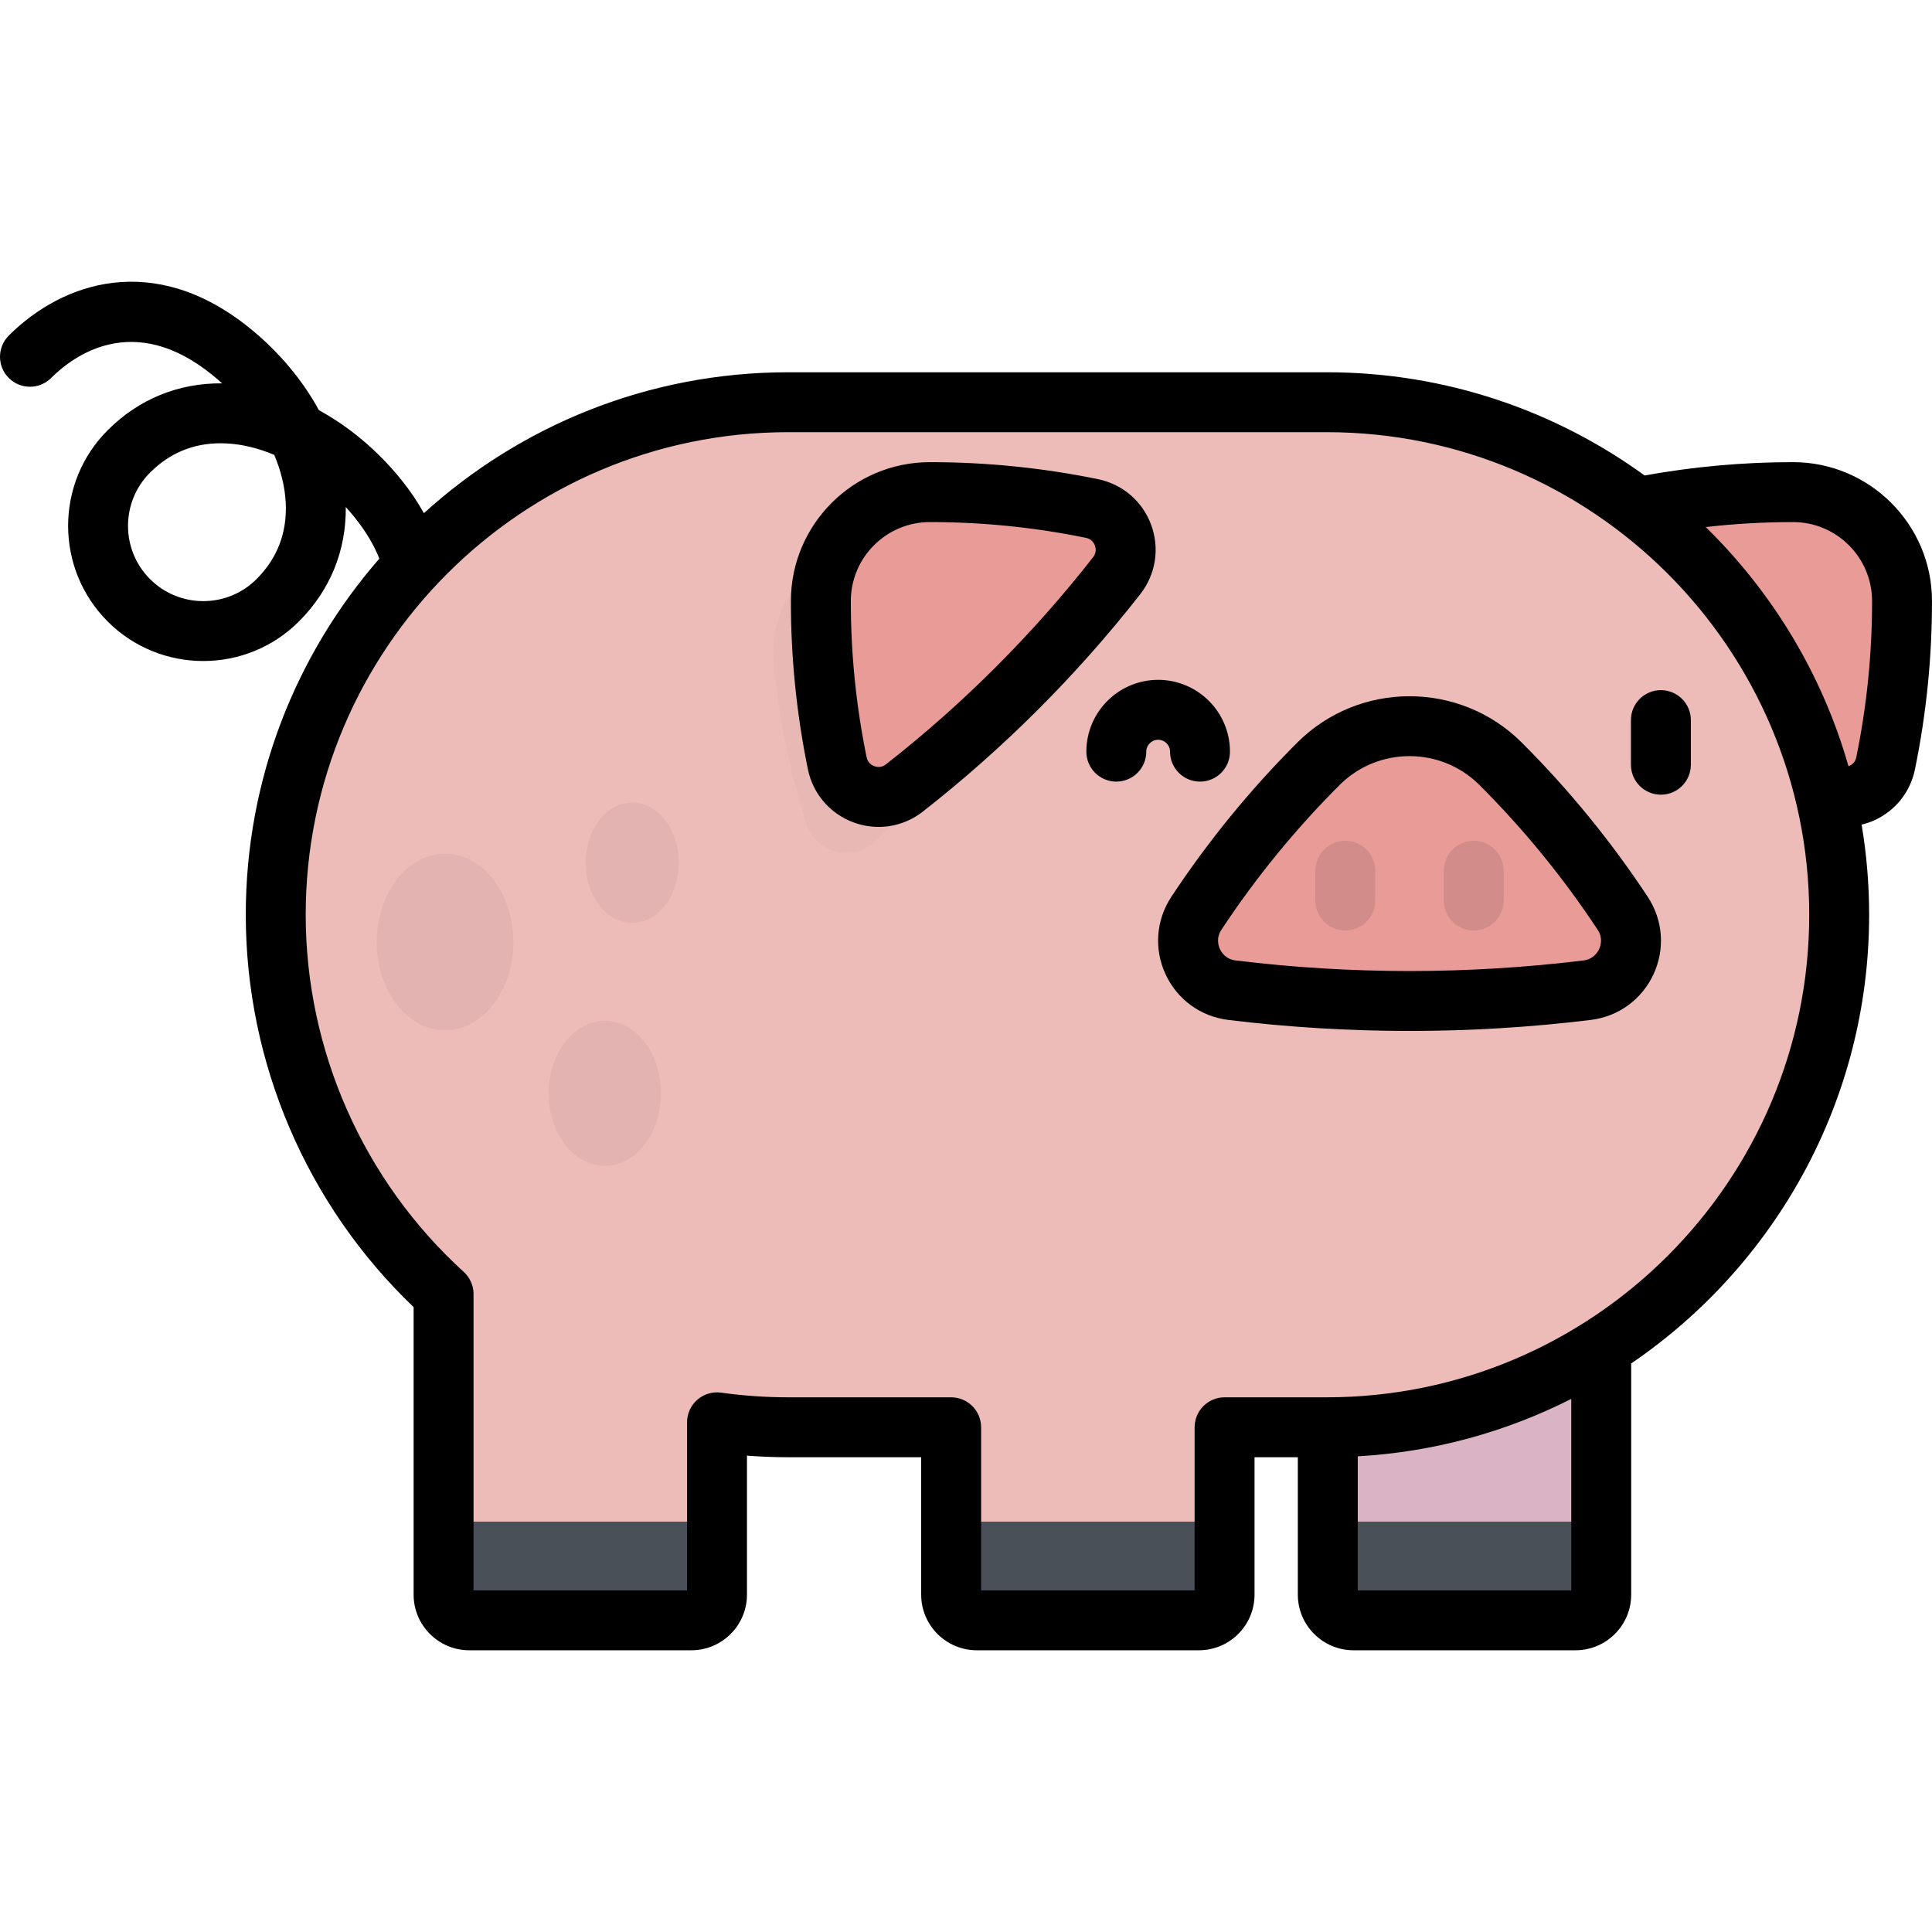 <?xml version="1.0" encoding="iso-8859-1"?>
<!-- Generator: Adobe Illustrator 19.0.0, SVG Export Plug-In . SVG Version: 6.00 Build 0)  -->
<svg version="1.1" id="Layer_1" xmlns="http://www.w3.org/2000/svg" xmlns:xlink="http://www.w3.org/1999/xlink" x="0px" y="0px"
	 viewBox="0 0 512.001 512.001" style="enable-background:new 0 0 512.001 512.001;" xml:space="preserve">
<path style="fill:#EDC3D5;" d="M417.545,429.402h-58.864c-3.755,0-6.799-3.044-6.799-6.799v-87.252h72.461v87.252
	C424.343,426.358,421.299,429.402,417.545,429.402z"/>
<path style="opacity:0.08;enable-background:new    ;" d="M417.545,429.402h-58.864c-3.755,0-6.799-3.044-6.799-6.799v-87.252
	h72.461v87.252C424.343,426.358,421.299,429.402,417.545,429.402z"/>
<path style="fill:#4A5058;" d="M417.545,429.402h-58.864c-3.755,0-6.799-3.044-6.799-6.799v-19.348h72.461v19.348
	C424.343,426.358,421.299,429.402,417.545,429.402z"/>
<path style="fill:#E99B98;" d="M475.232,130.418L475.232,130.418c-14.452-0.017-28.868,1.439-43.026,4.343l0,0
	c-8.113,1.664-11.647,11.277-6.544,17.801l0,0c16.4,20.962,35.291,39.853,56.253,56.253l0,0c6.523,5.103,16.136,1.569,17.801-6.544
	l0,0c2.904-14.154,4.359-28.567,4.343-43.016v-0.01C504.042,143.332,491.145,130.436,475.232,130.418z"/>
<path style="fill:#EDBCB9;" d="M351.578,106.593H208.899c-75.014,0-135.826,60.811-135.826,135.825l0,0
	c0,39.842,17.154,75.677,44.48,100.522v79.661c0,3.755,3.044,6.799,6.799,6.799h58.864c3.755,0,6.799-3.044,6.799-6.799V376.93
	c6.172,0.859,12.475,1.313,18.884,1.313h43.165v44.358c0,3.755,3.044,6.799,6.799,6.799h58.864c3.755,0,6.799-3.044,6.799-6.799
	v-44.358h27.053c75.014,0,135.825-60.811,135.825-135.826l0,0C487.404,167.404,426.593,106.593,351.578,106.593z"/>
<g style="opacity:0.05;">
	<ellipse cx="117.939" cy="249.642" rx="18.114" ry="23.408"/>
	<ellipse cx="160.287" cy="289.745" rx="14.885" ry="19.226"/>
	<ellipse cx="167.55" cy="228.637" rx="12.35" ry="15.955"/>
</g>
<path style="fill:#E99B98;" d="M349.415,202.398L349.415,202.398c-12.107,12.08-22.954,25.361-32.371,39.639l0,0
	c-5.396,8.182-0.309,19.184,9.42,20.372l0,0c31.267,3.818,62.882,3.818,94.148,0l0,0c9.729-1.188,14.816-12.19,9.42-20.372l0,0
	c-9.414-14.274-20.258-27.554-32.363-39.631l-0.008-0.008C384.331,189.098,362.747,189.097,349.415,202.398z"/>
<path style="opacity:0.1;enable-background:new    ;" d="M356.522,246.597c-4.385,0-7.94-3.555-7.94-7.94v-7.906
	c0-4.385,3.555-7.94,7.94-7.94c4.386,0,7.94,3.555,7.94,7.94v7.906C364.462,243.042,360.907,246.597,356.522,246.597z"/>
<path style="opacity:0.1;enable-background:new    ;" d="M390.557,246.597c-4.386,0-7.94-3.555-7.94-7.94v-7.906
	c0-4.385,3.554-7.94,7.94-7.94s7.94,3.555,7.94,7.94v7.906C398.498,243.042,394.944,246.597,390.557,246.597z"/>
<path style="opacity:0.02;enable-background:new    ;" d="M205,175.818L205,175.818c1.424,14.381,4.309,28.581,8.609,42.378l0,0
	c2.465,7.906,12.383,10.465,18.364,4.737l0,0c19.224-18.408,36.137-39.086,50.367-61.579l0,0c4.427-6.999-0.047-16.212-8.285-17.06
	l0,0c-14.373-1.479-28.859-1.49-43.234-0.034l-0.01,0.001C214.979,145.865,203.432,159.982,205,175.818z"/>
<path style="fill:#E99B98;" d="M217.538,159.246L217.538,159.246c-0.017,14.452,1.439,28.868,4.343,43.025l0,0
	c1.664,8.113,11.277,11.647,17.801,6.544l0,0c20.962-16.4,39.853-35.291,56.253-56.253l0,0c5.103-6.523,1.569-16.136-6.544-17.801
	l0,0c-14.154-2.904-28.567-4.359-43.016-4.343h-0.01C230.452,130.436,217.556,143.332,217.538,159.246z"/>
<g>
	<path style="fill:#4A5058;" d="M183.217,429.402h-58.864c-3.755,0-6.799-3.044-6.799-6.799v-19.348h72.461v19.348
		C190.015,426.358,186.971,429.402,183.217,429.402z"/>
	<path style="fill:#4A5058;" d="M317.727,429.402h-58.864c-3.755,0-6.799-3.044-6.799-6.799v-19.348h72.461v19.348
		C324.526,426.358,321.482,429.402,317.727,429.402z"/>
</g>
<path d="M475.242,122.478h-0.242c-13.062,0-26.217,1.196-39.162,3.529c-23.693-17.195-52.809-27.354-84.258-27.354h-142.68
	c-37.135,0-71.025,14.153-96.563,37.347c-1.693-3.043-3.709-6.039-6.077-8.964c-6.238-7.705-13.729-13.953-21.735-18.329
	c-4.376-8.006-10.624-15.497-18.329-21.734C40.975,66.554,16.665,74.6,2.326,88.939c-3.101,3.101-3.101,8.128,0,11.229
	c3.1,3.101,8.128,3.101,11.23,0c5.879-5.878,21.801-17.729,42.65-0.852c0.913,0.739,1.8,1.499,2.658,2.276
	c-11.597-0.104-22.07,4.166-30.33,12.426c-13.973,13.973-13.973,36.707,0,50.681c6.986,6.986,16.164,10.479,25.341,10.479
	s18.354-3.493,25.34-10.479c8.261-8.261,12.533-18.71,12.426-30.33c0.777,0.859,1.537,1.745,2.276,2.658
	c2.946,3.64,5.16,7.334,6.618,11.021c-22.036,25.27-35.401,58.288-35.401,94.37c0,39.23,16.167,76.919,44.481,103.975v76.208
	c0,8.128,6.612,14.739,14.738,14.739h58.864c8.128,0,14.739-6.612,14.739-14.739v-36.835c3.654,0.277,7.311,0.418,10.944,0.418
	h35.224v36.418c0,8.128,6.612,14.739,14.738,14.739h58.865c8.128,0,14.739-6.612,14.739-14.739v-36.418h11.475v36.418
	c0,8.128,6.612,14.739,14.739,14.739h58.865c8.127,0,14.738-6.612,14.738-14.739v-61.267
	c38.034-25.894,63.061-69.535,63.061-118.916c0-8.135-0.69-16.111-1.995-23.881c1.183-0.289,2.347-0.672,3.47-1.191
	c5.552-2.563,9.444-7.477,10.675-13.48c3.007-14.65,4.523-29.663,4.505-44.63C511.978,138.992,495.487,122.501,475.242,122.478z
	 M67.984,153.47c-7.781,7.78-20.441,7.781-28.223,0c-7.78-7.781-7.78-20.441,0-28.223c5.165-5.165,11.442-7.776,18.68-7.776
	c0.536,0,1.078,0.014,1.624,0.043c4.16,0.218,8.424,1.265,12.615,3.037c1.772,4.191,2.819,8.455,3.037,12.615
	C76.134,141.091,73.532,147.922,67.984,153.47z M416.402,421.461h-56.58v-35.518c20.258-1.151,39.406-6.513,56.58-15.226V421.461z
	 M351.579,370.304h-27.053c-4.386,0-7.94,3.555-7.94,7.94v43.217h-56.581v-43.217c0-4.385-3.554-7.94-7.94-7.94H208.9
	c-5.906,0-11.891-0.416-17.789-1.237c-2.273-0.318-4.576,0.366-6.308,1.875c-1.732,1.508-2.727,3.693-2.727,5.989v44.53h-56.58
	v-78.52c0-2.237-0.943-4.37-2.599-5.875c-26.617-24.2-41.882-58.698-41.882-94.648c0-70.517,57.369-127.886,127.886-127.886h142.679
	c70.516,0,127.886,57.369,127.886,127.886C479.465,312.935,422.095,370.304,351.579,370.304z M491.939,200.676
	c-0.269,1.31-1.114,1.948-1.775,2.254c-0.077,0.036-0.183,0.077-0.301,0.118c-6.949-24.372-20.189-46.117-37.837-63.373
	c7.647-0.866,15.327-1.316,22.972-1.316h0.224c11.509,0.014,20.883,9.388,20.896,20.906
	C496.135,173.147,494.729,187.079,491.939,200.676z M432.214,190.835v11.825c0,4.385,3.554,7.94,7.94,7.94
	c4.385,0,7.94-3.555,7.94-7.94v-11.825c0-4.385-3.555-7.94-7.94-7.94C435.768,182.895,432.214,186.45,432.214,190.835z
	 M403.35,196.857c-0.025-0.026-0.052-0.053-0.078-0.079c-16.393-16.356-43.07-16.356-59.463,0
	c-12.464,12.437-23.7,26.193-33.391,40.889c-4.059,6.153-4.635,13.821-1.541,20.513c3.095,6.691,9.31,11.219,16.627,12.113
	c15.94,1.946,31.985,2.919,48.037,2.919c16.047,0,32.101-0.973,48.036-2.919c7.317-0.894,13.532-5.422,16.627-12.112
	c3.095-6.69,2.519-14.359-1.54-20.513C426.989,222.999,415.781,209.269,403.35,196.857z M423.789,251.515
	c-0.369,0.799-1.513,2.693-4.137,3.014c-30.594,3.737-61.625,3.737-92.223,0c-2.626-0.321-3.768-2.215-4.137-3.014
	c-0.371-0.799-1.072-2.897,0.383-5.104c9.101-13.798,19.648-26.714,31.35-38.39c5.105-5.093,11.81-7.64,18.516-7.64
	c6.678,0,13.357,2.526,18.454,7.578c0.022,0.023,0.046,0.047,0.069,0.07c11.699,11.671,22.244,24.584,31.343,38.381
	C424.861,248.617,424.158,250.715,423.789,251.515z M310.075,199.196c0,4.385,3.554,7.94,7.94,7.94s7.94-3.555,7.94-7.94
	c0-10.494-8.536-19.03-19.031-19.03c-10.493,0-19.03,8.536-19.03,19.03c0,4.385,3.554,7.94,7.94,7.94s7.94-3.555,7.94-7.94
	c0-1.737,1.412-3.15,3.15-3.15C308.662,196.046,310.075,197.458,310.075,199.196z M305.073,139.1
	c-2.297-6.248-7.563-10.779-14.085-12.117c-14.571-2.989-29.495-4.504-44.38-4.504h-0.251
	c-20.246,0.023-36.736,16.513-36.759,36.758c-0.017,14.959,1.498,29.975,4.505,44.631c1.338,6.523,5.867,11.788,12.117,14.085
	c2.166,0.796,4.404,1.187,6.625,1.187c4.185,0,8.303-1.39,11.73-4.071c21.447-16.779,40.831-36.164,57.614-57.613
	C306.291,152.211,307.369,145.349,305.073,139.1z M289.68,147.669c-15.988,20.436-34.456,38.904-54.89,54.891
	c-1.227,0.959-2.464,0.718-3.09,0.485c-0.628-0.231-1.727-0.845-2.04-2.371c-2.791-13.601-4.197-27.537-4.181-41.42
	c0.014-11.509,9.387-20.884,20.906-20.897h0.233c13.804,0,27.657,1.406,41.178,4.181c1.526,0.312,2.14,1.411,2.371,2.039
	C290.397,145.206,290.64,146.442,289.68,147.669z"/>
<g>
</g>
<g>
</g>
<g>
</g>
<g>
</g>
<g>
</g>
<g>
</g>
<g>
</g>
<g>
</g>
<g>
</g>
<g>
</g>
<g>
</g>
<g>
</g>
<g>
</g>
<g>
</g>
<g>
</g>
</svg>
